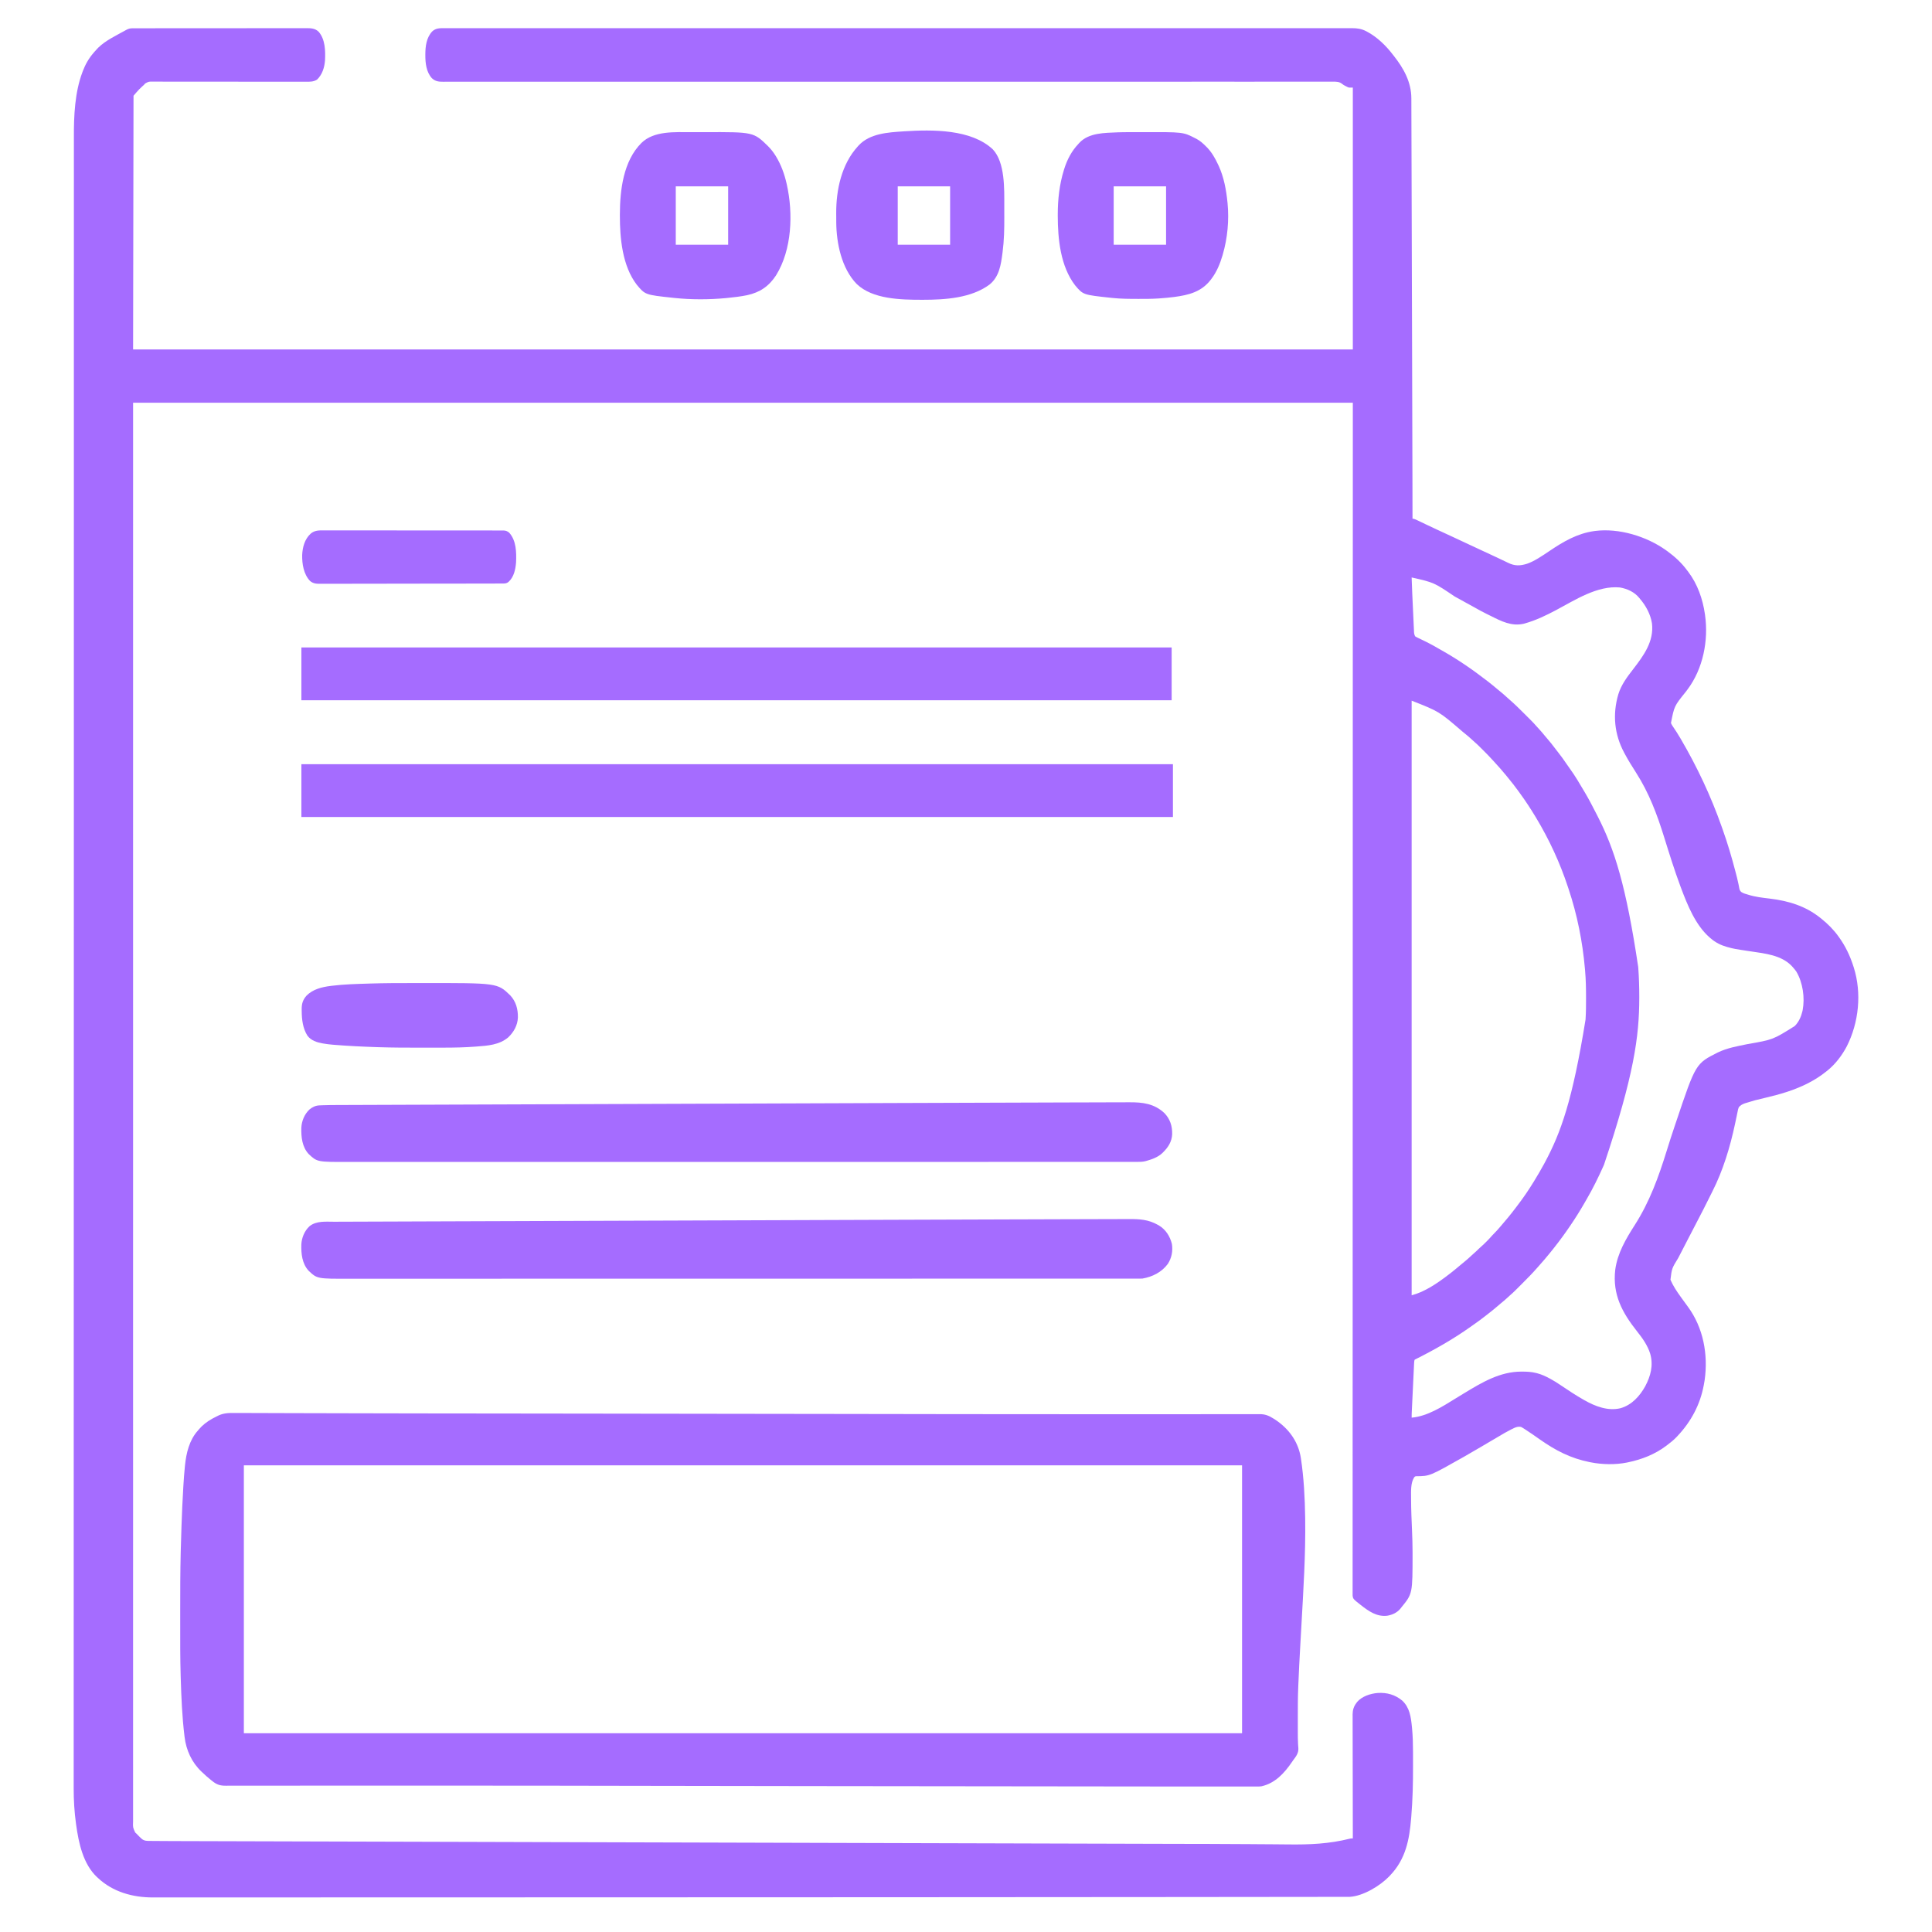 <?xml version="1.0" encoding="UTF-8"?>
<svg version="1.1" xmlns="http://www.w3.org/2000/svg" width="4500" height="4500">
<path d="M0 0 C0.718 -0.002 1.437 -0.004 2.177 -0.006 C4.602 -0.012 7.028 -0.01 9.453 -0.009 C11.203 -0.012 12.952 -0.015 14.701 -0.018 C19.523 -0.026 24.344 -0.028 29.166 -0.029 C34.36 -0.03 39.555 -0.038 44.749 -0.045 C56.115 -0.058 67.481 -0.064 78.846 -0.069 C85.941 -0.072 93.036 -0.076 100.13 -0.08 C119.766 -0.092 139.402 -0.103 159.038 -0.106 C160.295 -0.106 161.553 -0.107 162.848 -0.107 C164.109 -0.107 165.369 -0.107 166.668 -0.107 C169.222 -0.108 171.776 -0.108 174.33 -0.109 C175.597 -0.109 176.864 -0.109 178.169 -0.109 C198.698 -0.113 219.226 -0.131 239.754 -0.154 C260.821 -0.178 281.888 -0.19 302.955 -0.192 C314.787 -0.192 326.619 -0.198 338.45 -0.216 C348.526 -0.232 358.602 -0.237 368.678 -0.229 C373.819 -0.225 378.96 -0.226 384.102 -0.24 C388.809 -0.252 393.517 -0.251 398.225 -0.239 C399.927 -0.237 401.629 -0.24 403.331 -0.249 C414.604 -0.303 424.53 -0.227 433.175 8.006 C448.734 25.939 449.136 52.764 448.019 75.131 C446.672 91.648 441.634 107.763 429.581 119.506 C421.227 124.804 413.049 124.547 403.494 124.483 C401.905 124.483 400.316 124.485 398.727 124.488 C394.37 124.493 390.014 124.479 385.658 124.462 C380.956 124.447 376.254 124.449 371.552 124.45 C363.407 124.448 355.262 124.437 347.117 124.42 C334.243 124.393 321.37 124.395 308.496 124.401 C304.09 124.403 299.684 124.404 295.279 124.406 C293.627 124.406 293.627 124.406 291.942 124.407 C279.416 124.41 266.891 124.406 254.365 124.4 C253.22 124.4 252.075 124.399 250.896 124.399 C232.333 124.389 213.77 124.364 195.208 124.336 C176.146 124.307 157.085 124.305 138.024 124.326 C126.267 124.337 114.512 124.327 102.755 124.287 C94.702 124.262 86.649 124.262 78.595 124.282 C73.948 124.292 69.301 124.291 64.654 124.26 C60.399 124.231 56.145 124.235 51.89 124.264 C50.351 124.269 48.813 124.262 47.275 124.242 C37.56 124.012 37.56 124.012 29.232 128.523 C28.136 129.703 27.062 130.904 26.019 132.131 C25.048 132.986 24.077 133.841 23.077 134.721 C17.652 139.58 12.67 144.535 8.019 150.131 C6.039 152.441 4.059 154.751 2.019 157.131 C1.689 352.161 1.359 547.191 1.019 748.131 C938.549 748.131 1876.079 748.131 2842.019 748.131 C2842.019 546.831 2842.019 345.531 2842.019 138.131 C2839.049 138.131 2836.079 138.131 2833.019 138.131 C2829.394 136.811 2829.394 136.811 2826.019 135.006 C2824.348 134.136 2824.348 134.136 2822.644 133.249 C2820.661 132.165 2818.954 131.078 2817.208 129.638 C2810.362 124.202 2803.896 124.289 2795.451 124.383 C2793.968 124.378 2792.485 124.37 2791.002 124.359 C2786.92 124.338 2782.838 124.354 2778.755 124.376 C2774.3 124.393 2769.845 124.376 2765.389 124.363 C2757.548 124.344 2749.708 124.349 2741.867 124.367 C2730.129 124.395 2718.391 124.388 2706.653 124.374 C2686.649 124.352 2666.646 124.358 2646.642 124.379 C2626.365 124.401 2606.088 124.409 2585.81 124.401 C2584.531 124.401 2583.251 124.4 2581.932 124.4 C2575.407 124.397 2568.882 124.395 2562.357 124.392 C2548.978 124.386 2535.599 124.382 2522.22 124.379 C2521.547 124.379 2520.874 124.379 2520.18 124.379 C2487.708 124.372 2455.236 124.387 2422.764 124.402 C2375.225 124.426 2327.685 124.436 2280.146 124.427 C2278.678 124.427 2277.21 124.426 2275.742 124.426 C2260.987 124.423 2246.232 124.42 2231.477 124.417 C2200.718 124.41 2169.958 124.405 2139.199 124.401 C2137.682 124.401 2136.164 124.401 2134.647 124.401 C2061.552 124.391 1988.458 124.402 1915.363 124.416 C1911.406 124.417 1907.449 124.417 1903.492 124.418 C1901.909 124.418 1900.325 124.419 1898.742 124.419 C1897.957 124.419 1897.173 124.419 1896.366 124.419 C1893.196 124.42 1890.027 124.421 1886.858 124.421 C1871.778 124.424 1856.698 124.427 1841.619 124.43 C1838.439 124.43 1835.26 124.431 1832.081 124.432 C1758.942 124.445 1685.804 124.452 1612.665 124.455 C1608.709 124.455 1604.753 124.456 1600.797 124.456 C1529.283 124.459 1457.768 124.459 1386.254 124.452 C1383.978 124.451 1381.702 124.451 1379.426 124.451 C1350.909 124.448 1322.392 124.445 1293.874 124.441 C1276.169 124.439 1258.463 124.436 1240.757 124.435 C1240.031 124.435 1239.305 124.434 1238.558 124.434 C1189.576 124.429 1140.594 124.438 1091.612 124.453 C1082.975 124.456 1074.338 124.459 1065.701 124.461 C1064.993 124.461 1064.285 124.462 1063.556 124.462 C1041.93 124.468 1020.305 124.472 998.68 124.471 C998.007 124.471 997.335 124.471 996.642 124.471 C982.63 124.471 968.619 124.471 954.607 124.469 C948.103 124.468 941.599 124.468 935.095 124.467 C933.82 124.467 932.545 124.467 931.232 124.467 C911.004 124.466 890.777 124.475 870.55 124.488 C850.683 124.501 830.817 124.503 810.95 124.494 C799.288 124.489 787.626 124.493 775.964 124.508 C768.232 124.517 760.499 124.516 752.767 124.506 C748.375 124.5 743.984 124.5 739.593 124.512 C735.61 124.523 731.628 124.521 727.646 124.507 C726.216 124.505 724.786 124.507 723.356 124.516 C712.683 124.573 704.911 123.733 696.898 116.19 C683.844 101.888 681.625 80.854 681.706 62.381 C681.709 61.393 681.709 61.393 681.712 60.385 C681.799 41.59 684.277 21.732 697.675 7.354 C705.972 -0.358 714.927 -0.302 725.733 -0.245 C727.244 -0.248 728.756 -0.252 730.267 -0.257 C734.433 -0.269 738.599 -0.261 742.765 -0.251 C747.309 -0.243 751.854 -0.252 756.398 -0.259 C764.398 -0.27 772.397 -0.268 780.397 -0.26 C792.373 -0.248 804.348 -0.253 816.324 -0.261 C836.732 -0.275 857.141 -0.275 877.549 -0.267 C898.238 -0.258 918.927 -0.257 939.616 -0.263 C941.574 -0.263 941.574 -0.263 943.572 -0.264 C948.889 -0.266 954.206 -0.267 959.523 -0.269 C974.511 -0.274 989.5 -0.277 1004.489 -0.281 C1005.175 -0.281 1005.862 -0.281 1006.57 -0.281 C1040.442 -0.288 1074.315 -0.283 1108.187 -0.277 C1109.671 -0.277 1111.156 -0.277 1112.64 -0.277 C1113.375 -0.277 1114.111 -0.276 1114.868 -0.276 C1124.568 -0.275 1134.267 -0.273 1143.967 -0.272 C1144.708 -0.271 1145.449 -0.271 1146.213 -0.271 C1180.555 -0.266 1214.898 -0.267 1249.24 -0.27 C1252.985 -0.27 1256.731 -0.27 1260.476 -0.271 C1271.765 -0.272 1283.054 -0.272 1294.342 -0.273 C1328.768 -0.276 1363.194 -0.278 1397.62 -0.279 C1398.386 -0.279 1399.153 -0.279 1399.943 -0.279 C1449.595 -0.28 1499.248 -0.277 1548.9 -0.27 C1549.693 -0.27 1550.486 -0.27 1551.303 -0.27 C1577.858 -0.267 1604.414 -0.263 1630.969 -0.259 C1711.27 -0.248 1791.571 -0.241 1934.97 -0.259 C1961.514 -0.263 1988.057 -0.267 2014.601 -0.27 C2015.79 -0.271 2015.79 -0.271 2017.002 -0.271 C2066.625 -0.277 2116.248 -0.28 2165.87 -0.279 C2166.637 -0.279 2167.403 -0.279 2168.192 -0.279 C2202.602 -0.278 2237.011 -0.276 2271.42 -0.273 C2282.705 -0.272 2293.99 -0.271 2305.275 -0.271 C2309.019 -0.27 2312.762 -0.27 2316.506 -0.27 C2350.848 -0.267 2385.191 -0.266 2419.533 -0.272 C2420.274 -0.272 2421.015 -0.272 2421.778 -0.272 C2431.47 -0.273 2441.162 -0.275 2450.853 -0.277 C2451.956 -0.277 2451.956 -0.277 2453.08 -0.277 C2454.562 -0.277 2456.045 -0.278 2457.527 -0.278 C2491.351 -0.284 2525.175 -0.287 2558.999 -0.281 C2559.685 -0.28 2560.372 -0.28 2561.079 -0.28 C2576.048 -0.277 2591.017 -0.273 2605.986 -0.268 C2611.956 -0.266 2617.926 -0.265 2623.896 -0.263 C2625.848 -0.262 2625.848 -0.262 2627.839 -0.262 C2648.474 -0.256 2669.109 -0.26 2689.743 -0.268 C2710.017 -0.276 2730.29 -0.273 2750.563 -0.259 C2762.459 -0.251 2774.355 -0.251 2786.252 -0.263 C2794.145 -0.271 2802.038 -0.267 2809.931 -0.255 C2814.41 -0.248 2818.889 -0.246 2823.368 -0.257 C2827.435 -0.267 2831.501 -0.264 2835.568 -0.249 C2837.024 -0.246 2838.48 -0.248 2839.936 -0.256 C2851.766 -0.315 2862.411 1.21 2872.956 6.756 C2873.63 7.104 2874.304 7.452 2874.999 7.81 C2898.309 20.133 2919.15 40.294 2935.019 61.131 C2935.811 62.13 2936.604 63.129 2937.421 64.159 C2960.466 93.308 2978.313 125.456 2978.321 163.263 C2978.328 165.128 2978.337 166.992 2978.346 168.856 C2978.369 174.005 2978.38 179.153 2978.388 184.302 C2978.4 189.943 2978.423 195.584 2978.445 201.225 C2978.482 211.199 2978.511 221.172 2978.536 231.146 C2978.563 241.932 2978.594 252.719 2978.63 263.506 C2978.633 264.532 2978.633 264.532 2978.636 265.58 C2978.646 268.375 2978.655 271.17 2978.665 273.965 C2978.754 300.599 2978.833 327.234 2978.906 353.869 C2978.98 380.544 2979.057 407.22 2979.138 433.895 C2979.146 436.611 2979.155 439.328 2979.163 442.044 C2979.166 442.945 2979.168 443.845 2979.171 444.773 C2979.174 445.676 2979.177 446.578 2979.18 447.508 C2979.185 449.338 2979.191 451.168 2979.196 452.998 C2979.2 454.362 2979.2 454.362 2979.205 455.753 C2979.21 457.595 2979.216 459.438 2979.221 461.28 C2979.485 547.899 2979.728 634.518 2979.965 721.136 C2980.049 751.722 2980.133 782.308 2980.219 812.894 C2980.222 813.915 2980.225 814.936 2980.228 815.988 C2980.239 820.105 2980.251 824.222 2980.262 828.34 C2980.268 830.393 2980.274 832.447 2980.28 834.5 C2980.285 836.55 2980.291 838.6 2980.297 840.649 C2980.388 873.294 2980.479 905.939 2980.569 938.584 C2980.595 948.025 2980.621 957.466 2980.648 966.908 C2980.702 986.557 2980.757 1006.207 2980.81 1025.857 C2980.833 1033.938 2980.855 1042.019 2980.877 1050.1 C2981.053 1112.875 2981.053 1112.875 2981.019 1142.131 C2981.769 1142.264 2982.52 1142.397 2983.293 1142.534 C2987.07 1143.362 2990.376 1145.033 2993.835 1146.71 C2994.595 1147.072 2995.354 1147.435 2996.137 1147.808 C2997.769 1148.588 2999.401 1149.37 3001.031 1150.154 C3004.488 1151.818 3007.952 1153.469 3011.415 1155.12 C3013.163 1155.954 3014.91 1156.788 3016.657 1157.623 C3023.694 1160.984 3030.753 1164.294 3037.831 1167.569 C3039.459 1168.323 3039.459 1168.323 3041.12 1169.092 C3044.075 1170.46 3047.031 1171.827 3049.987 1173.193 C3057.374 1176.607 3064.759 1180.025 3072.144 1183.444 C3073.018 1183.849 3073.893 1184.254 3074.794 1184.671 C3087.577 1190.59 3100.337 1196.559 3113.077 1202.57 C3123.168 1207.33 3133.28 1212.042 3143.417 1216.704 C3149.583 1219.541 3155.74 1222.396 3161.886 1225.275 C3164.981 1226.725 3168.077 1228.171 3171.178 1229.609 C3172.445 1230.197 3173.712 1230.785 3174.98 1231.374 C3175.619 1231.67 3176.258 1231.967 3176.916 1232.272 C3181.257 1234.294 3185.576 1236.358 3189.887 1238.441 C3193.014 1239.947 3196.15 1241.432 3199.289 1242.915 C3200.795 1243.632 3202.298 1244.358 3203.796 1245.094 C3219.174 1252.638 3231.718 1252.307 3248.019 1247.131 C3256.378 1244.206 3264.177 1240.199 3271.792 1235.706 C3272.518 1235.278 3273.244 1234.85 3273.992 1234.409 C3283.1 1228.972 3291.86 1223.011 3300.644 1217.069 C3332.78 1195.351 3365.032 1176.613 3404.019 1171.131 C3405.01 1170.988 3405.01 1170.988 3406.022 1170.841 C3461.88 1163.641 3526.733 1183.471 3572.019 1216.131 C3572.976 1216.816 3573.934 1217.5 3574.921 1218.206 C3591.86 1230.604 3607.141 1244.541 3619.711 1261.384 C3620.961 1263.055 3622.233 1264.706 3623.507 1266.358 C3644.838 1294.533 3657.016 1329.408 3662.019 1364.131 C3662.136 1364.925 3662.253 1365.718 3662.374 1366.536 C3670.767 1426.05 3657.782 1491.618 3621.656 1539.957 C3620.114 1542.005 3618.564 1544.048 3617.011 1546.088 C3590.738 1578.669 3590.738 1578.669 3583.019 1618.131 C3584.727 1622.329 3587.115 1625.865 3589.706 1629.569 C3591.097 1631.671 3592.485 1633.776 3593.87 1635.881 C3594.57 1636.928 3595.271 1637.975 3595.992 1639.053 C3599.009 1643.636 3601.809 1648.335 3604.581 1653.069 C3605.107 1653.965 3605.634 1654.86 3606.176 1655.783 C3644.218 1720.826 3676.123 1788.683 3701.179 1859.752 C3701.994 1862.061 3702.813 1864.368 3703.634 1866.675 C3714.919 1898.44 3724.469 1930.637 3732.956 1963.256 C3733.36 1964.808 3733.36 1964.808 3733.772 1966.39 C3734.556 1969.41 3735.334 1972.43 3736.108 1975.452 C3736.358 1976.419 3736.609 1977.386 3736.866 1978.382 C3738.131 1983.347 3739.279 1988.309 3740.266 1993.337 C3740.469 1994.341 3740.673 1995.344 3740.882 1996.377 C3741.261 1998.275 3741.617 2000.178 3741.945 2002.085 C3742.845 2006.548 3743.629 2009.335 3747.345 2012.145 C3749.875 2013.682 3752.365 2014.927 3755.222 2015.741 C3756.385 2016.084 3756.385 2016.084 3757.571 2016.434 C3758.379 2016.664 3759.187 2016.894 3760.019 2017.131 C3760.847 2017.398 3761.675 2017.664 3762.528 2017.938 C3778.972 2023.213 3795.935 2025.105 3813.019 2027.131 C3856.539 2032.377 3896.341 2044.246 3931.019 2072.131 C3932.005 2072.914 3932.991 2073.696 3934.007 2074.503 C3948.598 2086.321 3962.107 2099.831 3973.019 2115.131 C3973.479 2115.764 3973.939 2116.396 3974.413 2117.047 C3989.397 2137.8 4000.309 2160.78 4008.019 2185.131 C4008.28 2185.944 4008.541 2186.756 4008.81 2187.593 C4027.662 2247.235 4020.686 2315.774 3992.519 2371.306 C3981.617 2392.023 3966.361 2412.387 3948.019 2427.131 C3947.004 2427.96 3945.99 2428.789 3944.944 2429.643 C3918.392 2451.099 3888.205 2465.584 3855.937 2476.393 C3855.237 2476.628 3854.537 2476.863 3853.815 2477.105 C3836.665 2482.82 3819.2 2487.124 3801.644 2491.381 C3778.487 2496.79 3778.487 2496.79 3755.792 2503.803 C3754.719 2504.178 3754.719 2504.178 3753.625 2504.561 C3748.685 2506.456 3744.356 2508.949 3741.019 2513.131 C3739.604 2516.323 3738.955 2519.538 3738.315 2522.96 C3738.111 2523.924 3737.907 2524.889 3737.697 2525.883 C3737.26 2527.96 3736.834 2530.04 3736.42 2532.122 C3735.307 2537.693 3734.099 2543.242 3732.905 2548.795 C3732.545 2550.487 3732.545 2550.487 3732.178 2552.213 C3720.639 2606.16 3704.397 2660.24 3679.361 2709.504 C3676.696 2714.754 3674.081 2720.029 3671.464 2725.303 C3663.188 2741.958 3654.846 2758.56 3646.145 2774.997 C3643.274 2780.439 3640.463 2785.913 3637.644 2791.381 C3636.342 2793.903 3635.04 2796.423 3633.737 2798.944 C3633.418 2799.561 3633.099 2800.179 3632.77 2800.815 C3629.911 2806.346 3627.029 2811.865 3624.144 2817.381 C3616.369 2832.264 3608.664 2847.182 3601.019 2862.131 C3600.681 2862.792 3600.342 2863.453 3599.994 2864.134 C3585.039 2888.472 3585.039 2888.472 3581.831 2914.948 C3588.171 2929.608 3596.687 2942.265 3606.019 2955.131 C3607.087 2956.614 3608.155 2958.097 3609.222 2959.581 C3615.72 2968.605 3615.72 2968.605 3622.308 2977.565 C3658.357 3026.305 3669.999 3089.176 3661.427 3149.014 C3660.993 3151.728 3660.516 3154.429 3660.019 3157.131 C3659.852 3158.066 3659.686 3159 3659.515 3159.963 C3651.148 3205.707 3629.798 3245.507 3598.019 3279.131 C3596.814 3280.417 3596.814 3280.417 3595.585 3281.729 C3588.942 3288.612 3581.651 3294.405 3574.019 3300.131 C3573.457 3300.56 3572.895 3300.988 3572.315 3301.429 C3545.956 3321.437 3515.239 3333.503 3483.019 3340.131 C3481.74 3340.403 3481.74 3340.403 3480.436 3340.679 C3453.857 3346.064 3422.546 3345.416 3396.019 3340.131 C3395.114 3339.955 3394.209 3339.778 3393.277 3339.595 C3349.359 3330.78 3314.314 3312.643 3278.019 3287.131 C3261.87 3275.781 3261.87 3275.781 3245.456 3264.819 C3244.784 3264.381 3244.112 3263.943 3243.419 3263.492 C3241.634 3262.345 3239.831 3261.235 3238.019 3260.131 C3237.061 3259.519 3236.103 3258.907 3235.116 3258.276 C3229.253 3256.11 3224.01 3257.542 3218.39 3259.924 C3216.737 3260.705 3215.093 3261.505 3213.456 3262.319 C3212.099 3262.981 3212.099 3262.981 3210.714 3263.657 C3200.624 3268.675 3190.96 3274.407 3181.291 3280.184 C3177.869 3282.22 3174.437 3284.236 3170.999 3286.245 C3170.403 3286.593 3169.807 3286.941 3169.193 3287.3 C3167.977 3288.011 3166.76 3288.722 3165.544 3289.432 C3156.489 3294.725 3147.455 3300.052 3138.44 3305.411 C3126.038 3312.782 3113.585 3320.045 3101.019 3327.131 C3100.269 3327.556 3099.519 3327.98 3098.747 3328.418 C3021.087 3372.32 3021.087 3372.32 2990.05 3372.53 C2986.857 3372.875 2986.857 3372.875 2984.714 3375.401 C2976.531 3388.581 2977.65 3407.528 2977.706 3422.569 C2977.706 3423.93 2977.706 3423.93 2977.707 3425.318 C2977.735 3449.501 2978.816 3473.672 2979.844 3497.829 C2980.582 3515.221 2981.16 3532.588 2981.159 3549.999 C2981.16 3550.739 2981.161 3551.479 2981.161 3552.242 C2981.151 3646.261 2981.151 3646.261 2955.019 3678.131 C2954.551 3678.759 2954.083 3679.387 2953.601 3680.034 C2945.769 3690.059 2934.513 3695.372 2922.206 3697.444 C2897.895 3700.341 2879.224 3687.104 2860.81 3672.774 C2842.582 3658.359 2842.582 3658.359 2841.519 3650.38 C2841.499 3648.942 2841.501 3647.503 2841.52 3646.065 C2841.515 3645.264 2841.509 3644.463 2841.504 3643.637 C2841.491 3640.94 2841.506 3638.245 2841.522 3635.548 C2841.518 3633.589 2841.513 3631.63 2841.506 3629.671 C2841.493 3624.25 2841.504 3618.829 2841.519 3613.408 C2841.531 3607.501 2841.52 3601.593 2841.512 3595.686 C2841.501 3585.282 2841.505 3574.878 2841.519 3564.473 C2841.534 3553.265 2841.54 3542.056 2841.535 3530.848 C2841.535 3530.139 2841.534 3529.43 2841.534 3528.699 C2841.533 3525.079 2841.531 3521.458 2841.529 3517.838 C2841.517 3491.334 2841.524 3464.829 2841.542 3438.325 C2841.559 3411.16 2841.568 3383.996 2841.566 3356.831 C2841.566 3355.969 2841.566 3355.106 2841.566 3354.217 C2841.566 3346.311 2841.565 3338.405 2841.564 3330.499 C2841.563 3310.731 2841.562 3290.963 2841.563 3271.195 C2841.563 3269.84 2841.563 3269.84 2841.563 3268.457 C2841.564 3224.174 2841.579 3179.891 2841.596 3135.609 C2841.602 3120.335 2841.608 3105.062 2841.613 3089.788 C2841.614 3088.849 2841.614 3087.91 2841.615 3086.943 C2841.622 3065.862 2841.629 3044.781 2841.632 3023.7 C2841.632 3022.944 2841.632 3022.188 2841.632 3021.408 C2841.639 2974.031 2841.638 2926.654 2841.64 2879.277 C2841.661 2673.77 2841.717 2468.263 2841.769 2262.756 C2841.851 1803.85 2841.934 1344.944 2842.019 872.131 C1904.489 872.131 966.959 872.131 1.019 872.131 C0.963 1447.666 0.963 1447.666 0.98 2023.202 C0.981 2028.647 0.981 2034.092 0.982 2039.537 C0.982 2041.219 0.982 2041.219 0.982 2042.934 C0.991 2122.078 0.999 2201.222 1.005 2280.366 C1.006 2287.94 1.007 2295.514 1.007 2303.088 C1.018 2420.247 1.022 2537.406 1.006 2654.565 C1.005 2656.435 1.005 2656.435 1.005 2658.343 C0.999 2699.806 0.993 2741.269 0.987 2782.733 C0.981 2820.196 0.975 2857.659 0.97 2895.123 C0.97 2896.969 0.97 2896.969 0.97 2898.852 C0.96 2975.908 0.96 3052.964 0.969 3130.019 C0.969 3131.209 0.969 3132.399 0.969 3133.625 C0.976 3185.877 0.984 3238.129 0.995 3290.381 C0.999 3311.401 1.003 3332.422 1.007 3353.442 C1.007 3356.927 1.008 3360.413 1.009 3363.898 C1.018 3417.234 1.022 3470.569 1.006 3523.905 C1.005 3525.056 1.005 3526.207 1.004 3527.393 C0.999 3545.907 0.993 3564.422 0.986 3582.936 C0.969 3635.478 0.955 3688.02 0.969 3740.562 C0.969 3742.161 0.969 3742.161 0.97 3743.791 C0.976 3767.033 0.985 3790.274 0.995 3813.516 C1 3822.785 1.004 3832.053 1.007 3841.322 C1.008 3842.333 1.008 3843.344 1.009 3844.386 C1.022 3876.487 1.011 3908.588 0.985 3940.69 C0.96 3972.284 0.959 4003.879 0.994 4035.473 C0.999 4039.796 1.003 4044.118 1.007 4048.441 C1.008 4049.287 1.009 4050.134 1.01 4051.006 C1.023 4064.374 1.008 4077.742 0.983 4091.11 C0.959 4104.175 0.962 4117.239 0.997 4130.304 C1.014 4137.265 1.019 4144.226 0.988 4151.188 C0.96 4157.497 0.969 4163.806 1.007 4170.116 C1.015 4172.385 1.009 4174.654 0.988 4176.923 C0.452 4190.457 0.452 4190.457 5.927 4202.37 C7.987 4204.447 7.987 4204.447 10.019 4206.131 C10.833 4207.034 11.648 4207.936 12.487 4208.866 C13.493 4209.864 13.493 4209.864 14.519 4210.881 C15.189 4211.557 15.859 4212.232 16.55 4212.928 C17.365 4213.655 18.179 4214.382 19.019 4215.131 C19.498 4215.626 19.977 4216.12 20.471 4216.629 C26.929 4222.503 34.111 4222.016 42.346 4221.992 C43.899 4222.009 45.452 4222.029 47.005 4222.051 C51.163 4222.102 55.321 4222.117 59.481 4222.124 C63.621 4222.136 67.762 4222.181 71.902 4222.221 C81.859 4222.309 91.816 4222.336 101.773 4222.357 C107.018 4222.369 112.263 4222.386 117.508 4222.403 C126.702 4222.432 135.896 4222.457 145.09 4222.48 C158.856 4222.515 172.622 4222.554 186.388 4222.595 C209.864 4222.664 233.34 4222.73 256.817 4222.792 C280.597 4222.856 304.377 4222.921 328.158 4222.989 C328.909 4222.991 329.661 4222.994 330.436 4222.996 C337.326 4223.016 344.217 4223.035 351.108 4223.055 C368.386 4223.104 385.665 4223.154 402.944 4223.203 C403.736 4223.205 404.528 4223.207 405.343 4223.209 C444.336 4223.32 483.328 4223.427 522.321 4223.534 C536.05 4223.571 549.779 4223.609 563.507 4223.646 C564.788 4223.65 564.788 4223.65 566.095 4223.653 C605.75 4223.762 645.405 4223.873 685.059 4223.984 C688.525 4223.994 691.991 4224.004 695.457 4224.013 C710.263 4224.055 725.07 4224.097 739.877 4224.138 C778.855 4224.248 817.833 4224.357 856.811 4224.466 C857.698 4224.468 858.586 4224.471 859.5 4224.473 C916.981 4224.634 974.462 4224.793 1031.943 4224.952 C1032.861 4224.954 1033.778 4224.957 1034.723 4224.959 C1065.448 4225.044 1096.174 4225.128 1126.899 4225.213 C1154.981 4225.29 1183.063 4225.368 1211.145 4225.445 C1212.537 4225.449 1212.537 4225.449 1213.957 4225.453 C1301.73 4225.695 1389.504 4225.941 1477.277 4226.188 C1481.913 4226.201 1486.549 4226.214 1491.185 4226.227 C1492.102 4226.23 1493.019 4226.232 1493.965 4226.235 C1495.818 4226.24 1497.67 4226.245 1499.523 4226.25 C1501.376 4226.256 1503.228 4226.261 1505.08 4226.266 C1525.395 4226.323 1545.711 4226.38 1566.026 4226.437 C1568.787 4226.445 1571.548 4226.453 1574.309 4226.461 C1630.681 4226.619 1687.053 4226.777 1743.425 4226.934 C1744.313 4226.936 1745.201 4226.939 1746.117 4226.941 C1786.933 4227.055 1827.749 4227.168 1868.565 4227.282 C1872.944 4227.294 1877.323 4227.306 1881.702 4227.318 C1882.568 4227.32 1883.433 4227.323 1884.325 4227.325 C1888.691 4227.337 1893.057 4227.35 1897.423 4227.362 C1899.167 4227.366 1900.91 4227.371 1902.653 4227.376 C1903.947 4227.38 1903.947 4227.38 1905.266 4227.383 C1910.482 4227.398 1915.698 4227.412 1920.914 4227.427 C1959.662 4227.534 1998.41 4227.642 2037.157 4227.751 C2038.004 4227.753 2038.85 4227.756 2039.722 4227.758 C2049.092 4227.784 2058.463 4227.811 2067.833 4227.837 C2071.222 4227.847 2074.612 4227.856 2078.001 4227.866 C2078.838 4227.868 2079.675 4227.87 2080.537 4227.873 C2119.424 4227.982 2158.312 4228.091 2197.199 4228.198 C2198.397 4228.201 2198.397 4228.201 2199.619 4228.204 C2217.099 4228.252 2234.579 4228.3 2252.059 4228.348 C2259.045 4228.367 2266.03 4228.386 2273.016 4228.405 C2274.158 4228.408 2274.158 4228.408 2275.324 4228.411 C2296.121 4228.468 2316.918 4228.526 2337.716 4228.585 C2342.69 4228.599 2347.665 4228.613 2352.64 4228.627 C2353.338 4228.629 2354.036 4228.631 2354.755 4228.633 C2357.56 4228.641 2360.366 4228.649 2363.172 4228.657 C2370.785 4228.679 2378.397 4228.7 2386.01 4228.722 C2413.749 4228.802 2441.487 4228.876 2469.226 4228.917 C2479.295 4228.932 2489.364 4228.949 2499.434 4228.966 C2501.914 4228.97 2504.395 4228.974 2506.876 4228.977 C2539.002 4229.028 2571.126 4229.179 2603.251 4229.467 C2604.479 4229.478 2605.707 4229.489 2606.972 4229.5 C2608.197 4229.511 2609.422 4229.522 2610.684 4229.533 C2626.325 4229.67 2641.967 4229.761 2657.609 4229.847 C2668.784 4229.91 2679.958 4229.997 2691.133 4230.148 C2740.835 4230.813 2787.264 4228.873 2835.619 4216.619 C2838.019 4216.131 2838.019 4216.131 2842.019 4216.131 C2842.016 4215.192 2842.016 4215.192 2842.014 4214.233 C2841.924 4177.09 2841.856 4139.946 2841.814 4102.803 C2841.809 4098.341 2841.804 4093.879 2841.799 4089.416 C2841.798 4088.528 2841.797 4087.64 2841.796 4086.724 C2841.778 4072.35 2841.747 4057.976 2841.71 4043.602 C2841.673 4028.847 2841.65 4014.093 2841.642 3999.338 C2841.637 3990.237 2841.619 3981.137 2841.587 3972.036 C2841.566 3965.791 2841.559 3959.546 2841.565 3953.301 C2841.567 3949.701 2841.563 3946.101 2841.542 3942.501 C2841.519 3938.589 2841.527 3934.679 2841.538 3930.767 C2841.526 3929.64 2841.514 3928.513 2841.502 3927.351 C2841.576 3917.533 2843.977 3909.004 2850.019 3901.131 C2850.72 3900.162 2851.421 3899.193 2852.144 3898.194 C2863.436 3885.088 2882.99 3878.825 2899.722 3877.403 C2921.399 3876.022 2940.333 3881.275 2957.144 3895.194 C2974.575 3911.487 2977.427 3933.822 2979.644 3956.381 C2979.828 3958.253 2979.828 3958.253 2980.017 3960.162 C2981.694 3978.195 2982.18 3996.203 2982.187 4014.307 C2982.19 4016.408 2982.193 4018.509 2982.197 4020.61 C2982.203 4025.001 2982.205 4029.392 2982.204 4033.783 C2982.204 4038.175 2982.211 4042.568 2982.224 4046.96 C2982.347 4086.601 2981.431 4126.175 2978.144 4165.694 C2978.059 4166.742 2977.974 4167.79 2977.886 4168.87 C2973.794 4219.143 2965.093 4264.469 2929.019 4302.131 C2928.326 4302.875 2927.634 4303.619 2926.921 4304.385 C2905.587 4326.648 2865.855 4350.619 2834.591 4352.259 C2833.676 4352.26 2832.761 4352.261 2831.818 4352.262 C2830.755 4352.266 2829.693 4352.269 2828.599 4352.273 C2826.843 4352.272 2826.843 4352.272 2825.053 4352.27 C2823.179 4352.274 2823.179 4352.274 2821.267 4352.279 C2817.77 4352.287 2814.273 4352.288 2810.776 4352.289 C2806.954 4352.29 2803.133 4352.298 2799.312 4352.305 C2792.554 4352.316 2785.796 4352.323 2779.039 4352.328 C2768.855 4352.335 2758.671 4352.349 2748.488 4352.363 C2729.824 4352.388 2711.161 4352.408 2692.497 4352.425 C2675.438 4352.441 2658.379 4352.459 2641.32 4352.479 C2636.604 4352.484 2631.888 4352.49 2627.171 4352.495 C2625.992 4352.496 2624.812 4352.498 2623.597 4352.499 C2564.75 4352.567 2505.903 4352.621 2447.056 4352.672 C2429.005 4352.688 2410.953 4352.704 2392.902 4352.72 C2319.858 4352.786 2246.814 4352.848 1790.209 4353.13 C1786.999 4353.131 1783.79 4353.133 1780.58 4353.135 C1662.916 4353.195 1545.251 4353.25 1026.986 4353.406 C1020.671 4353.407 1014.356 4353.408 1008.041 4353.409 C1006.165 4353.409 1006.165 4353.409 1004.252 4353.41 C994.148 4353.412 984.045 4353.414 973.941 4353.415 C967.63 4353.417 961.319 4353.418 955.008 4353.419 C896.799 4353.43 838.59 4353.443 780.381 4353.466 C779.123 4353.467 777.865 4353.467 776.569 4353.468 C756.305 4353.476 736.04 4353.484 715.776 4353.492 C657.826 4353.516 599.876 4353.537 541.925 4353.543 C540.742 4353.544 539.559 4353.544 538.34 4353.544 C512.455 4353.547 486.57 4353.549 460.684 4353.549 C450.319 4353.55 439.954 4353.55 429.589 4353.55 C427.891 4353.551 427.891 4353.551 426.158 4353.551 C390.02 4353.552 353.882 4353.566 317.744 4353.587 C281.817 4353.607 245.89 4353.615 209.964 4353.606 C205.021 4353.604 200.079 4353.603 195.137 4353.602 C194.169 4353.602 193.201 4353.602 192.203 4353.601 C176.922 4353.598 161.641 4353.609 146.36 4353.625 C131.366 4353.64 116.373 4353.641 101.379 4353.627 C92.619 4353.619 83.859 4353.622 75.099 4353.642 C69.277 4353.654 63.455 4353.651 57.632 4353.636 C54.343 4353.628 51.055 4353.629 47.765 4353.643 C0.656 4353.831 -46.144 4340.951 -80.981 4308.131 C-81.645 4307.532 -82.309 4306.933 -82.993 4306.315 C-115.64 4275.655 -125.776 4226.542 -131.669 4184.069 C-131.814 4183.036 -131.814 4183.036 -131.963 4181.982 C-135.806 4154.273 -137.445 4126.553 -137.358 4098.605 C-137.349 4094.57 -137.358 4090.535 -137.365 4086.501 C-137.373 4079.433 -137.371 4072.366 -137.362 4065.298 C-137.347 4054.695 -137.351 4044.092 -137.357 4033.489 C-137.368 4015.348 -137.364 3997.207 -137.352 3979.066 C-137.341 3960.625 -137.336 3942.184 -137.339 3923.743 C-137.339 3922.572 -137.339 3921.401 -137.34 3920.194 C-137.34 3914.217 -137.342 3908.239 -137.343 3902.262 C-137.35 3858.765 -137.343 3815.268 -137.329 3771.771 C-137.325 3760.936 -137.322 3750.101 -137.318 3739.266 C-137.318 3738.591 -137.318 3737.915 -137.318 3737.22 C-137.308 3705.59 -137.306 3673.96 -137.306 3642.33 C-137.306 3640.242 -137.306 3638.154 -137.306 3636.065 C-137.306 3623.438 -137.306 3610.811 -137.306 3598.184 C-137.306 3566.59 -137.305 3534.996 -137.303 3503.402 C-137.303 3502.68 -137.303 3501.958 -137.303 3501.213 C-137.299 3429.492 -137.284 3357.77 -137.267 3286.049 C-137.267 3285.282 -137.266 3284.515 -137.266 3283.725 C-137.264 3273.634 -137.261 3263.544 -137.259 3253.453 C-137.256 3240.989 -137.253 3228.525 -137.25 3216.061 C-137.249 3212.939 -137.248 3209.816 -137.248 3206.694 C-137.231 3138.215 -137.219 3069.735 -137.209 3001.256 C-137.207 2990.358 -137.205 2979.461 -137.204 2968.563 C-137.203 2967.792 -137.203 2967.02 -137.203 2966.225 C-137.202 2961.547 -137.202 2956.87 -137.201 2952.192 C-137.201 2949.851 -137.2 2947.511 -137.2 2945.171 C-137.199 2936.584 -137.197 2927.997 -137.196 2919.41 C-137.195 2914.722 -137.194 2910.035 -137.194 2905.347 C-137.182 2833.04 -137.17 2760.732 -137.157 2688.425 C-137.156 2686.056 -137.156 2683.687 -137.155 2681.318 C-137.141 2602.655 -137.124 2523.993 -137.089 2387.766 C-137.086 2378.986 -137.084 2370.205 -137.082 2361.425 C-137.081 2360.636 -137.081 2359.846 -137.081 2359.032 C-137.08 2355.046 -137.079 2351.06 -137.078 2347.073 C-137.077 2343.089 -137.076 2339.105 -137.075 2335.122 C-137.066 2301.772 -137.057 2268.423 -137.048 2235.074 C-137.047 2230.329 -137.046 2225.584 -137.044 2220.839 C-137.024 2143.844 -137.005 2066.849 -136.977 1792.248 C-136.977 1791.547 -136.977 1790.845 -136.977 1790.123 C-136.979 1732.568 -136.982 1675.012 -136.985 1617.457 C-136.987 1589.15 -136.989 1560.844 -136.99 1532.537 C-136.99 1529.871 -136.99 1527.206 -136.99 1524.54 C-136.995 1443.108 -136.991 1361.677 -136.979 1280.245 C-136.979 1279.003 -136.979 1277.76 -136.979 1276.48 C-136.97 1222.413 -136.961 1168.346 -136.949 1114.279 C-136.944 1092.789 -136.94 1071.3 -136.935 1049.81 C-136.935 1046.258 -136.934 1042.707 -136.933 1039.155 C-136.922 985.064 -136.916 930.973 -136.926 876.882 C-136.927 875.719 -136.927 874.555 -136.927 873.356 C-136.931 854.658 -136.935 835.961 -136.939 817.264 C-136.95 764.433 -136.958 711.601 -136.941 658.77 C-136.94 657.702 -136.94 656.633 -136.94 655.532 C-136.932 632.262 -136.922 608.992 -136.911 585.722 C-136.906 576.467 -136.902 567.212 -136.898 557.957 C-136.897 556.948 -136.897 555.94 -136.897 554.901 C-136.882 523.144 -136.889 491.386 -136.908 459.629 C-136.928 428.547 -136.925 397.466 -136.892 366.384 C-136.888 362.124 -136.884 357.864 -136.88 353.604 C-136.879 352.77 -136.878 351.937 -136.877 351.078 C-136.865 338.045 -136.876 325.013 -136.897 311.98 C-136.917 299.199 -136.912 286.418 -136.881 273.636 C-136.866 266.866 -136.861 260.095 -136.888 253.325 C-137.071 203.704 -134.701 149.149 -116.981 102.131 C-116.69 101.349 -116.399 100.567 -116.1 99.761 C-110.125 83.978 -102.061 69.909 -90.981 57.131 C-90.274 56.303 -89.566 55.474 -88.837 54.62 C-86.605 52.067 -84.318 49.588 -81.981 47.131 C-81.315 46.426 -80.648 45.721 -79.962 44.995 C-62.811 28.277 -38.57 16.984 -17.794 5.381 C-17.045 4.963 -16.297 4.544 -15.525 4.113 C-9.963 1.039 -6.336 0.006 0 0 Z M2979.019 1279.131 C2979.782 1303.9 2980.953 1328.651 2982.12 1353.403 C2982.347 1358.221 2982.569 1363.04 2982.786 1367.859 C2983.052 1373.746 2983.326 1379.633 2983.607 1385.52 C2983.712 1387.746 2983.813 1389.972 2983.912 1392.198 C2984.049 1395.286 2984.197 1398.374 2984.348 1401.461 C2984.386 1402.372 2984.424 1403.282 2984.464 1404.22 C2984.766 1410.411 2984.766 1410.411 2987.019 1416.131 C2989.311 1417.608 2991.39 1418.75 2993.843 1419.881 C2994.532 1420.216 2995.222 1420.551 2995.932 1420.896 C2997.413 1421.615 2998.898 1422.326 3000.385 1423.031 C3004.299 1424.887 3008.185 1426.798 3012.073 1428.706 C3012.847 1429.084 3013.622 1429.462 3014.419 1429.852 C3023.646 1434.383 3032.541 1439.455 3041.42 1444.627 C3044.017 1446.13 3046.628 1447.606 3049.245 1449.073 C3086.304 1469.885 3121.451 1494.097 3155.019 1520.131 C3155.643 1520.614 3156.266 1521.096 3156.909 1521.592 C3164.405 1527.39 3171.725 1533.354 3178.929 1539.51 C3181.794 1541.954 3184.713 1544.328 3187.644 1546.694 C3192.408 1550.571 3196.955 1554.646 3201.476 1558.803 C3203.589 1560.738 3205.725 1562.634 3207.894 1564.506 C3219.838 1574.933 3231.083 1586.038 3242.277 1597.26 C3244.906 1599.894 3247.54 1602.523 3250.175 1605.151 C3251.87 1606.847 3253.566 1608.544 3255.261 1610.241 C3256.037 1611.015 3256.813 1611.789 3257.613 1612.587 C3261.741 1616.733 3265.713 1620.959 3269.524 1625.399 C3271.748 1627.977 3274.073 1630.453 3276.394 1632.944 C3280.667 1637.569 3284.707 1642.332 3288.655 1647.241 C3290.812 1649.878 3293.021 1652.454 3295.259 1655.022 C3301.364 1662.037 3307.066 1669.295 3312.667 1676.717 C3314.91 1679.687 3317.185 1682.627 3319.495 1685.545 C3326.725 1694.687 3333.5 1704.021 3340.007 1713.69 C3342.2 1716.946 3344.451 1720.146 3346.766 1723.315 C3359.74 1741.076 3370.858 1760.204 3382.019 1779.131 C3382.542 1780.016 3383.065 1780.901 3383.604 1781.813 C3392.035 1796.134 3399.705 1810.829 3407.237 1825.636 C3408.852 1828.804 3410.48 1831.965 3412.112 1835.124 C3451.682 1912.277 3478.519 1997.622 3506.706 2186.319 C3506.767 2187.133 3506.828 2187.946 3506.891 2188.784 C3508.533 2211.024 3509.229 2233.271 3509.206 2255.569 C3509.205 2257.207 3509.205 2257.207 3509.204 2258.878 C3509.071 2348.556 3496.836 2438.531 3427.019 2647.131 C3426.297 2648.746 3426.297 2648.746 3425.561 2650.394 C3413.804 2676.626 3401.129 2702.554 3386.622 2727.382 C3384.933 2730.279 3383.264 2733.187 3381.597 2736.096 C3371.386 2753.849 3360.548 2771.204 3349.019 2788.131 C3348.627 2788.71 3348.235 2789.288 3347.831 2789.883 C3336.155 2807.095 3323.919 2823.818 3311.019 2840.131 C3310.245 2841.11 3309.472 2842.088 3308.675 2843.096 C3306.8 2845.45 3304.914 2847.794 3303.019 2850.131 C3302.328 2850.985 3301.637 2851.838 3300.925 2852.717 C3292.856 2862.634 3284.652 2872.419 3276.054 2881.881 C3274.245 2883.881 3272.47 2885.904 3270.706 2887.944 C3260.11 2900.051 3248.849 2911.458 3237.463 2922.817 C3234.756 2925.519 3232.055 2928.225 3229.355 2930.932 C3227.613 2932.673 3225.871 2934.414 3224.128 2936.155 C3223.332 2936.953 3222.536 2937.751 3221.716 2938.573 C3217.516 2942.755 3213.242 2946.785 3208.743 2950.645 C3206.167 2952.865 3203.695 2955.188 3201.206 2957.506 C3196.584 2961.777 3191.824 2965.814 3186.921 2969.76 C3183.629 2972.45 3180.419 2975.223 3177.206 2978.006 C3170.935 2983.416 3164.495 2988.568 3157.945 2993.635 C3155.866 2995.25 3153.799 2996.879 3151.733 2998.51 C3142.43 3005.837 3132.966 3012.841 3123.234 3019.587 C3120.941 3021.186 3118.662 3022.805 3116.386 3024.428 C3075.214 3053.709 3031.16 3078.561 2986.019 3101.131 C2984.97 3104.152 2984.822 3107.141 2984.671 3110.318 C2984.619 3111.366 2984.567 3112.415 2984.513 3113.495 C2984.461 3114.64 2984.408 3115.785 2984.354 3116.965 C2984.296 3118.175 2984.237 3119.385 2984.177 3120.632 C2984.017 3123.948 2983.86 3127.264 2983.706 3130.581 C2983.543 3134.055 2983.376 3137.528 2983.209 3141.002 C2982.93 3146.838 2982.654 3152.674 2982.38 3158.509 C2982.063 3165.249 2981.743 3171.988 2981.42 3178.727 C2981.076 3185.909 2980.735 3193.091 2980.394 3200.274 C2980.296 3202.339 2980.198 3204.404 2980.099 3206.47 C2979.916 3210.326 2979.734 3214.183 2979.554 3218.039 C2979.472 3219.751 2979.472 3219.751 2979.388 3221.497 C2979.339 3222.551 2979.29 3223.605 2979.24 3224.691 C2979.197 3225.602 2979.154 3226.513 2979.11 3227.452 C2979.011 3230.347 2979.004 3233.235 2979.019 3236.131 C3015.896 3232.872 3050.66 3210.387 3081.422 3191.352 C3087.495 3187.597 3093.602 3183.897 3099.706 3180.194 C3100.299 3179.834 3100.892 3179.474 3101.503 3179.103 C3142.799 3154.045 3184.679 3128.924 3234.394 3128.881 C3235.108 3128.881 3235.822 3128.88 3236.557 3128.879 C3247.614 3128.896 3258.265 3129.379 3269.019 3132.131 C3270.021 3132.381 3270.021 3132.381 3271.043 3132.635 C3281.742 3135.393 3291.343 3139.864 3301.019 3145.131 C3301.619 3145.455 3302.22 3145.779 3302.838 3146.112 C3310.613 3150.331 3317.999 3155.021 3325.323 3159.971 C3342.899 3171.838 3360.594 3183.618 3379.019 3194.131 C3380.091 3194.745 3380.091 3194.745 3381.185 3195.371 C3406.633 3209.775 3436.173 3221.269 3465.679 3214.1 C3491.801 3206.523 3510.091 3186.224 3523.019 3163.131 C3535.836 3138.961 3542.303 3114.209 3534.699 3087.323 C3528.624 3067.748 3516.645 3050.975 3504.019 3035.131 C3469.47 2991.453 3446.535 2949.409 3453.23 2891.585 C3458.392 2853.121 3477.928 2819.94 3498.506 2787.792 C3533.433 2733.152 3554.042 2675.943 3573.16 2614.338 C3579.112 2595.156 3585.193 2576.031 3591.69 2557.026 C3592.839 2553.666 3593.971 2550.302 3595.1 2546.935 C3640.604 2411.365 3640.604 2411.365 3692.651 2385.272 C3714.152 2375.023 3737.846 2370.812 3761.019 2366.131 C3820.718 2355.705 3820.718 2355.705 3871.019 2324.131 C3871.842 2323.325 3871.842 2323.325 3872.683 2322.503 C3881.024 2313.604 3886.276 2301.867 3889.019 2290.131 C3889.243 2289.176 3889.467 2288.221 3889.698 2287.237 C3895.245 2258.25 3890.236 2222.652 3875.019 2197.131 C3872.576 2193.564 3869.922 2190.331 3867.019 2187.131 C3865.893 2185.867 3865.893 2185.867 3864.745 2184.577 C3840.458 2158.718 3801.835 2154.987 3768.73 2150.04 C3730.147 2144.274 3730.147 2144.274 3715.019 2140.131 C3713.979 2139.848 3713.979 2139.848 3712.918 2139.559 C3699.314 2135.732 3686.706 2129.429 3676.019 2120.131 C3675.222 2119.466 3674.425 2118.801 3673.605 2118.116 C3640.117 2089.294 3621.164 2041.583 3606.019 2001.131 C3605.741 2000.391 3605.464 1999.65 3605.178 1998.886 C3591.076 1961.098 3579.131 1922.596 3567.149 1884.097 C3550.475 1830.533 3532.044 1781.228 3501.637 1733.667 C3492.315 1719.064 3483.132 1704.447 3475.019 1689.131 C3474.668 1688.478 3474.316 1687.825 3473.955 1687.152 C3450.992 1644.231 3446.698 1597.951 3460.37 1551.35 C3467.244 1529.036 3480.858 1510.97 3495.023 1492.72 C3519.412 1461.087 3543.928 1427.931 3538.726 1385.756 C3535.281 1364.716 3524.779 1345.175 3511.019 1329.131 C3510.48 1328.448 3509.941 1327.765 3509.386 1327.061 C3498.004 1313.04 3481.609 1305.543 3464.144 1302.444 C3411.427 1297.459 3359.524 1331.831 3314.831 1355.506 C3291.567 1367.794 3268.411 1378.97 3243.019 1386.131 C3242.075 1386.4 3241.131 1386.668 3240.159 1386.944 C3211.804 1393.446 3187.96 1381.146 3163.373 1368.809 C3160.434 1367.339 3157.487 1365.893 3154.53 1364.46 C3144.817 1359.726 3135.383 1354.595 3126.005 1349.229 C3118.739 1345.076 3111.401 1341.076 3104.019 1337.131 C3095.751 1332.71 3087.541 1328.208 3079.394 1323.569 C3030.968 1290.876 3030.968 1290.876 2979.019 1279.131 Z M2979.019 1566.131 C2979.019 2023.181 2979.019 2480.231 2979.019 2951.131 C2990.089 2947.773 2990.089 2947.773 3000.706 2943.506 C3001.833 2942.998 3001.833 2942.998 3002.983 2942.479 C3017.104 2935.975 3030.289 2928.024 3043.019 2919.131 C3043.876 2918.537 3043.876 2918.537 3044.75 2917.93 C3061.569 2906.224 3077.583 2893.489 3093.184 2880.215 C3096.588 2877.322 3100.036 2874.493 3103.519 2871.694 C3108.894 2867.323 3113.947 2862.65 3119.007 2857.924 C3121.425 2855.669 3123.887 2853.476 3126.394 2851.319 C3129.46 2848.669 3132.309 2845.865 3135.145 2842.972 C3136.949 2841.199 3138.811 2839.551 3140.733 2837.909 C3145.028 2834.174 3149.07 2830.229 3153.081 2826.194 C3153.749 2825.529 3154.418 2824.865 3155.107 2824.18 C3159.068 2820.211 3162.826 2816.124 3166.489 2811.879 C3168.248 2809.869 3170.098 2807.986 3172.019 2806.131 C3175.899 2802.295 3179.466 2798.27 3183.019 2794.131 C3183.963 2793.05 3184.908 2791.969 3185.855 2790.889 C3198.244 2776.72 3210.146 2762.218 3221.47 2747.183 C3222.951 2745.221 3224.442 2743.267 3225.937 2741.315 C3239.216 2723.893 3251.606 2705.829 3263.019 2687.131 C3263.616 2686.154 3264.213 2685.176 3264.828 2684.169 C3272.854 2670.986 3280.725 2657.735 3288.019 2644.131 C3288.462 2643.306 3288.905 2642.481 3289.362 2641.631 C3326.672 2571.896 3353.532 2497.558 3384.019 2309.131 C3384.061 2308.469 3384.103 2307.807 3384.147 2307.125 C3385.137 2291.423 3385.219 2275.735 3385.206 2260.006 C3385.206 2259.345 3385.206 2258.683 3385.205 2258.002 C3385.195 2236.971 3384.881 2216.091 3383.019 2195.131 C3382.888 2193.616 3382.758 2192.101 3382.628 2190.586 C3377.128 2127.529 3364.723 2065.164 3344.674 2005.099 C3344.031 2003.169 3343.394 2001.237 3342.758 1999.304 C3324.338 1943.549 3299.331 1889.41 3269.019 1839.131 C3268.217 1837.799 3268.217 1837.799 3267.399 1836.439 C3256.144 1817.807 3244.218 1799.51 3231.348 1781.948 C3229.81 1779.847 3228.284 1777.737 3226.757 1775.628 C3219.602 1765.789 3212.197 1756.219 3204.438 1746.851 C3202.446 1744.438 3200.485 1742.001 3198.519 1739.569 C3190.271 1729.509 3181.686 1719.734 3172.845 1710.193 C3171.08 1708.286 3169.329 1706.369 3167.586 1704.442 C3160.817 1696.967 3153.808 1689.766 3146.665 1682.648 C3144.819 1680.807 3142.978 1678.961 3141.138 1677.114 C3135.265 1671.238 3129.354 1665.512 3123.019 1660.131 C3121.243 1658.512 3119.472 1656.887 3117.706 1655.256 C3113.272 1651.217 3108.738 1647.356 3104.069 1643.592 C3101.846 1641.799 3099.637 1639.993 3097.437 1638.17 C3042.99 1591.234 3042.99 1591.234 2979.019 1566.131 Z " fill="#A56CFF" transform="translate(308.981,65.869)"/>
<path d="M0 0 C2.479 0.001 4.959 -0.002 7.438 -0.008 C12.888 -0.013 18.336 0.007 23.786 0.049 C32.159 0.112 40.531 0.127 48.905 0.133 C63.708 0.146 78.511 0.197 93.314 0.266 C108.861 0.338 124.407 0.391 139.954 0.422 C140.957 0.424 141.959 0.426 142.993 0.428 C148.157 0.438 153.322 0.447 158.487 0.457 C169.386 0.477 180.285 0.499 191.184 0.522 C192.306 0.524 193.427 0.527 194.582 0.529 C212.525 0.567 230.469 0.614 248.412 0.666 C307.538 0.836 366.664 0.964 425.791 1.033 C427.062 1.035 427.062 1.035 428.358 1.036 C453.132 1.065 477.905 1.091 502.678 1.117 C512.773 1.128 522.868 1.138 532.963 1.149 C534.338 1.151 534.338 1.151 535.741 1.152 C541.33 1.158 546.918 1.164 552.507 1.17 C555.321 1.173 558.135 1.176 560.949 1.179 C576.362 1.196 576.362 1.196 583.649 1.204 C593.234 1.214 602.818 1.224 612.402 1.234 C672.041 1.298 731.68 1.37 791.319 1.451 C792.83 1.453 792.83 1.453 794.372 1.455 C823.136 1.493 851.9 1.533 880.664 1.572 C892.099 1.588 903.534 1.604 914.969 1.619 C917.055 1.622 919.141 1.625 921.227 1.628 C924.36 1.632 927.492 1.637 930.625 1.641 C942.137 1.657 953.648 1.672 965.16 1.688 C966.716 1.69 966.716 1.69 968.305 1.692 C980.902 1.71 993.499 1.727 1006.096 1.744 C1064.64 1.825 1123.185 1.904 1181.729 1.981 C1192.095 1.995 1202.46 2.008 1212.826 2.022 C1222.139 2.034 1231.451 2.047 1240.764 2.059 C1241.787 2.06 1242.81 2.062 1243.864 2.063 C1267.578 2.094 1291.292 2.126 1315.005 2.157 C1339.607 2.189 1364.209 2.221 1388.811 2.254 C1389.821 2.255 1390.832 2.256 1391.873 2.258 C1450.317 2.336 1508.762 2.421 1567.206 2.516 C1600.586 2.57 1633.966 2.622 1667.346 2.675 C1674.113 2.685 1680.879 2.696 1687.645 2.707 C1778.915 2.851 1870.185 2.948 1990.065 2.906 C2015.13 2.897 2040.194 2.896 2065.258 2.903 C2066.877 2.903 2068.497 2.903 2070.116 2.904 C2084.411 2.908 2098.706 2.912 2113.001 2.918 C2122.253 2.922 2131.505 2.925 2140.757 2.928 C2141.888 2.928 2141.888 2.928 2143.041 2.928 C2166.89 2.935 2190.738 2.913 2214.587 2.874 C2238.595 2.835 2262.603 2.825 2286.612 2.851 C2300.195 2.865 2313.778 2.854 2327.362 2.806 C2336.345 2.776 2345.327 2.779 2354.31 2.808 C2359.395 2.824 2364.48 2.826 2369.565 2.787 C2374.181 2.752 2378.794 2.76 2383.41 2.799 C2385.057 2.806 2386.705 2.798 2388.352 2.773 C2401.131 2.59 2409.844 6.162 2420.608 12.923 C2421.987 13.77 2421.987 13.77 2423.394 14.634 C2425.397 15.895 2427.318 17.221 2429.233 18.611 C2430.268 19.354 2430.268 19.354 2431.325 20.113 C2459.92 41.137 2479.131 69.853 2484.588 104.99 C2491.501 150.994 2493.927 197.449 2494.608 243.923 C2494.62 244.719 2494.632 245.515 2494.644 246.334 C2495.841 329.502 2490.409 412.715 2485.795 495.708 C2485.737 496.754 2485.737 496.754 2485.678 497.821 C2484.873 512.301 2484.065 526.78 2483.241 541.259 C2481.51 571.682 2479.884 602.102 2478.701 632.552 C2478.614 634.771 2478.523 636.991 2478.432 639.21 C2477.493 662.286 2477.452 685.351 2477.477 708.442 C2477.483 713.697 2477.48 718.952 2477.474 724.207 C2477.47 728.338 2477.471 732.469 2477.473 736.601 C2477.474 738.612 2477.475 740.623 2477.474 742.634 C2477.475 751.934 2477.49 761.215 2478.026 770.501 C2478.095 771.743 2478.163 772.985 2478.234 774.265 C2478.369 776.437 2478.53 778.609 2478.725 780.776 C2479.475 792.185 2473.238 800.202 2466.608 808.923 C2465.684 810.247 2464.768 811.576 2463.862 812.911 C2446.158 838.821 2424.895 862.176 2393.293 869.456 C2390.429 869.954 2387.774 870.048 2384.868 870.049 C2383.71 870.051 2382.553 870.054 2381.36 870.057 C2380.089 870.054 2378.817 870.052 2377.507 870.05 C2376.133 870.051 2374.759 870.052 2373.386 870.054 C2369.582 870.058 2365.779 870.056 2361.976 870.053 C2357.821 870.05 2353.667 870.054 2349.512 870.056 C2341.195 870.061 2332.877 870.059 2324.56 870.056 C2317.562 870.054 2310.565 870.054 2303.567 870.055 C2302.044 870.055 2302.044 870.055 2300.489 870.056 C2298.413 870.056 2296.336 870.056 2294.259 870.057 C2272.802 870.061 2251.345 870.057 2229.888 870.05 C2213.987 870.046 2198.086 870.042 2182.185 870.041 C2101.214 870.031 2020.243 869.995 1344.149 869.106 C1291.354 869.024 1238.558 868.944 1185.763 868.865 C1179.329 868.856 1172.895 868.846 1166.461 868.837 C1116.911 868.763 1116.911 868.763 1067.362 868.69 C1046.292 868.659 1025.223 868.628 1004.154 868.597 C1002.325 868.594 1000.497 868.591 998.668 868.589 C947.06 868.512 895.451 868.427 843.843 868.333 C812.545 868.276 781.248 868.222 749.951 868.168 C744.611 868.159 739.272 868.149 733.933 868.14 C644.13 867.984 554.328 867.901 431.087 867.967 C403.799 867.982 376.511 867.988 349.222 867.986 C347.441 867.986 345.659 867.986 343.878 867.985 C328.041 867.984 312.205 867.982 296.368 867.979 C286.014 867.976 275.66 867.975 265.306 867.973 C264.036 867.973 264.036 867.973 262.74 867.973 C235.777 867.971 208.815 868 181.852 868.048 C155.133 868.096 128.414 868.115 101.695 868.091 C98.021 868.088 94.348 868.085 90.674 868.082 C89.954 868.082 89.235 868.081 88.493 868.081 C77.118 868.073 65.743 868.1 54.368 868.141 C43.202 868.18 32.037 868.184 20.872 868.151 C14.913 868.135 8.956 868.134 2.998 868.178 C-2.417 868.218 -7.831 868.211 -13.246 868.168 C-15.188 868.16 -17.129 868.17 -19.071 868.198 C-32.744 868.384 -40.856 865.646 -51.392 856.923 C-52.923 855.732 -52.923 855.732 -54.484 854.517 C-61.462 849.055 -67.938 842.986 -74.392 836.923 C-75.028 836.342 -75.663 835.76 -76.318 835.161 C-98.81 813.85 -111.812 785.155 -115.455 754.736 C-115.536 754.078 -115.616 753.421 -115.7 752.744 C-121.246 707.584 -123.06 661.933 -124.466 616.486 C-124.499 615.446 -124.499 615.446 -124.532 614.385 C-125.851 571.313 -125.695 528.223 -125.649 485.135 C-125.642 477.221 -125.644 469.306 -125.653 461.392 C-125.701 415.541 -125.604 369.707 -124.463 323.868 C-124.442 323.029 -124.421 322.189 -124.399 321.323 C-123.925 302.442 -123.33 283.565 -122.686 264.689 C-122.658 263.874 -122.631 263.059 -122.602 262.22 C-121.593 232.798 -120.274 203.395 -118.517 174.007 C-118.396 171.979 -118.276 169.951 -118.157 167.924 C-117.316 153.836 -116.265 139.783 -114.877 125.739 C-114.756 124.517 -114.635 123.294 -114.511 122.035 C-111.547 93.191 -104.363 62.994 -84.392 40.923 C-83.743 40.133 -83.093 39.343 -82.423 38.529 C-73.771 28.279 -63.248 20.206 -51.58 13.673 C-50.931 13.31 -50.282 12.946 -49.613 12.572 C-48.202 11.814 -46.775 11.087 -45.335 10.384 C-43.771 9.608 -42.21 8.823 -40.679 7.982 C-27.118 0.554 -15.243 -0.189 0 0 Z M22.608 121.923 C22.608 327.843 22.608 533.763 22.608 745.923 C789.858 745.923 1557.108 745.923 2347.608 745.923 C2347.608 540.003 2347.608 334.083 2347.608 121.923 C1580.358 121.923 813.108 121.923 22.608 121.923 Z " fill="#A56CFF" transform="translate(545.392,3291.077)"/>
<path d="M0 0 C25.134 -0.087 50.268 -0.157 75.402 -0.202 C89.128 -0.227 102.855 -0.265 116.581 -0.323 C125.516 -0.36 134.451 -0.379 143.385 -0.382 C148.381 -0.384 153.376 -0.394 158.372 -0.426 C183.499 -0.582 204.356 0.442 226.691 13.14 C227.981 13.864 227.981 13.864 229.297 14.601 C245.132 24.299 254.802 39.716 259.273 57.449 C261.826 73.887 258.812 90.13 249.691 104.14 C235.346 123.384 214.018 134.123 190.691 138.14 C188.846 138.228 186.998 138.266 185.15 138.266 C184.038 138.269 182.926 138.272 181.78 138.275 C180.56 138.272 179.34 138.27 178.083 138.268 C176.779 138.27 175.474 138.271 174.13 138.273 C170.488 138.277 166.847 138.276 163.205 138.273 C159.236 138.271 155.267 138.275 151.298 138.278 C144.308 138.283 137.318 138.284 130.328 138.282 C119.863 138.28 109.398 138.284 98.933 138.289 C81.1 138.296 63.267 138.299 45.434 138.3 C27.352 138.3 9.271 138.303 -8.81 138.308 C-9.951 138.309 -11.091 138.309 -12.266 138.309 C-16.912 138.311 -21.558 138.312 -26.203 138.313 C-81.249 138.33 -136.295 138.336 -191.341 138.341 C-218.752 138.343 -246.163 138.347 -273.573 138.351 C-318.785 138.357 -363.996 138.364 -409.207 138.368 C-409.877 138.369 -410.548 138.369 -411.238 138.369 C-453.966 138.373 -496.694 138.376 -539.421 138.378 C-542.925 138.378 -546.428 138.378 -549.932 138.378 C-555.549 138.379 -561.165 138.379 -566.782 138.379 C-567.826 138.379 -567.826 138.379 -568.891 138.379 C-570.298 138.379 -571.705 138.379 -573.112 138.379 C-582.979 138.38 -592.847 138.38 -602.715 138.38 C-606.246 138.381 -609.776 138.381 -613.307 138.381 C-679.969 138.383 -746.631 138.389 -813.293 138.405 C-813.994 138.405 -814.696 138.405 -815.418 138.405 C-837.332 138.41 -859.245 138.416 -881.158 138.422 C-903.643 138.427 -926.128 138.433 -948.613 138.439 C-949.305 138.439 -949.998 138.439 -950.711 138.439 C-994.092 138.45 -1037.473 138.456 -1080.854 138.459 C-1081.859 138.46 -1081.859 138.46 -1082.885 138.46 C-1112.989 138.462 -1143.093 138.463 -1173.198 138.463 C-1183.728 138.463 -1194.258 138.464 -1204.789 138.464 C-1207.409 138.464 -1210.028 138.464 -1212.648 138.464 C-1254.372 138.465 -1296.096 138.475 -1337.82 138.489 C-1379.862 138.504 -1421.903 138.509 -1463.945 138.501 C-1469.76 138.5 -1475.576 138.499 -1481.391 138.498 C-1483.101 138.498 -1483.101 138.498 -1484.846 138.497 C-1502.864 138.495 -1520.882 138.502 -1538.9 138.514 C-1556.637 138.525 -1574.373 138.525 -1592.11 138.514 C-1602.496 138.508 -1612.881 138.51 -1623.267 138.524 C-1630.183 138.533 -1637.1 138.531 -1644.017 138.52 C-1647.925 138.514 -1651.833 138.512 -1655.742 138.524 C-1731.481 138.745 -1731.481 138.745 -1751.309 120.14 C-1766.721 103.584 -1769.033 80.32 -1768.445 58.797 C-1767.635 43.004 -1761.115 27.197 -1749.496 16.328 C-1733.27 3.223 -1711.487 5.833 -1691.785 5.801 C-1688.975 5.79 -1686.165 5.776 -1683.355 5.763 C-1677.241 5.735 -1671.128 5.715 -1665.014 5.699 C-1655.858 5.675 -1646.702 5.64 -1637.546 5.603 C-1621.931 5.54 -1606.316 5.486 -1590.701 5.438 C-1574.874 5.388 -1559.047 5.335 -1543.22 5.276 C-1542.219 5.272 -1541.219 5.268 -1540.188 5.264 C-1535.085 5.246 -1529.983 5.226 -1524.88 5.207 C-1487.913 5.069 -1450.947 4.941 -1413.98 4.818 C-1377.221 4.695 -1340.461 4.569 -1303.702 4.438 C-1301.387 4.429 -1299.073 4.421 -1296.758 4.413 C-1287.454 4.38 -1278.149 4.346 -1268.844 4.313 C-1242.816 4.22 -1216.788 4.127 -1190.76 4.035 C-1189.574 4.031 -1188.389 4.027 -1187.167 4.023 C-1128.19 3.814 -1069.212 3.614 -1010.235 3.413 C-931.799 3.147 -853.362 2.874 -774.926 2.594 C-772.463 2.585 -769.999 2.576 -767.535 2.568 C-762.614 2.55 -757.692 2.533 -752.77 2.515 C-741.727 2.476 -730.684 2.436 -719.641 2.397 C-717.193 2.388 -714.746 2.379 -712.298 2.371 C-646.205 2.135 -580.111 1.903 -514.018 1.673 C-512.275 1.667 -512.275 1.667 -510.497 1.661 C-499.99 1.624 -489.482 1.588 -478.975 1.551 C-450.341 1.452 -421.706 1.351 -393.072 1.25 C-391.956 1.246 -390.84 1.242 -389.691 1.238 C-388.019 1.232 -388.019 1.232 -386.314 1.226 C-292.463 0.894 -198.611 0.574 -104.759 0.318 C-103.397 0.314 -103.397 0.314 -102.008 0.31 C-99.274 0.302 -96.54 0.295 -93.806 0.288 C-92.91 0.285 -92.014 0.283 -91.091 0.28 C-86.61 0.268 -82.13 0.256 -77.65 0.243 C-51.766 0.173 -25.883 0.09 0 0 Z " fill="#A56CFF" transform="translate(2470.309,2839.86)"/>
<path d="M0 0 C24.168 -0.087 48.336 -0.157 72.505 -0.203 C85.577 -0.228 98.65 -0.265 111.723 -0.324 C120.195 -0.36 128.668 -0.379 137.14 -0.382 C141.86 -0.384 146.58 -0.393 151.3 -0.425 C182.29 -0.629 209.351 2.618 232.929 24.767 C246.312 38.655 251.3 54.769 251.011 73.568 C250.433 90.87 241.815 104.436 229.804 116.142 C229.22 116.735 228.636 117.328 228.034 117.939 C217.773 127.603 204.106 132.414 190.804 136.142 C189.849 136.413 189.849 136.413 188.874 136.69 C182.144 138.397 175.605 138.42 168.692 138.394 C167.381 138.397 166.071 138.4 164.72 138.403 C161.081 138.411 157.441 138.406 153.801 138.399 C149.827 138.394 145.854 138.401 141.88 138.406 C134.888 138.414 127.895 138.414 120.903 138.409 C110.435 138.402 99.967 138.406 89.499 138.412 C71.659 138.423 53.819 138.425 35.979 138.421 C17.894 138.417 -0.19 138.417 -18.274 138.423 C-19.416 138.423 -20.557 138.424 -21.733 138.424 C-26.382 138.426 -31.031 138.427 -35.68 138.429 C-82.905 138.444 -130.129 138.447 -177.353 138.445 C-183.882 138.444 -190.411 138.444 -196.94 138.444 C-198.236 138.444 -199.533 138.443 -200.869 138.443 C-229.596 138.442 -258.323 138.445 -287.049 138.448 C-293.607 138.449 -300.165 138.45 -306.723 138.45 C-309.355 138.451 -311.987 138.451 -314.618 138.451 C-315.923 138.451 -317.228 138.452 -318.572 138.452 C-321.211 138.452 -323.849 138.452 -326.488 138.453 C-357.267 138.456 -388.046 138.459 -418.825 138.461 C-419.496 138.461 -420.166 138.461 -420.857 138.461 C-463.598 138.464 -506.339 138.464 -549.08 138.462 C-551.182 138.462 -553.283 138.462 -555.385 138.461 C-570.857 138.461 -586.328 138.46 -601.799 138.459 C-603.21 138.459 -604.621 138.459 -606.032 138.458 C-607.444 138.458 -608.855 138.458 -610.267 138.458 C-610.966 138.458 -611.665 138.458 -612.385 138.458 C-615.916 138.458 -619.448 138.458 -622.979 138.457 C-689.659 138.453 -756.339 138.452 -823.018 138.465 C-823.72 138.465 -824.422 138.465 -825.145 138.465 C-846.362 138.469 -867.579 138.473 -888.797 138.478 C-911.997 138.483 -935.198 138.487 -958.398 138.492 C-959.091 138.492 -959.784 138.492 -960.497 138.492 C-1003.896 138.501 -1047.295 138.506 -1090.695 138.507 C-1091.7 138.507 -1091.7 138.507 -1092.727 138.507 C-1122.841 138.507 -1152.956 138.507 -1183.071 138.506 C-1193.605 138.505 -1204.139 138.505 -1214.673 138.505 C-1217.294 138.505 -1219.914 138.504 -1222.535 138.504 C-1264.274 138.503 -1306.013 138.51 -1347.752 138.521 C-1390.975 138.533 -1434.198 138.534 -1477.421 138.522 C-1482.067 138.52 -1486.713 138.519 -1491.358 138.518 C-1492.498 138.518 -1493.639 138.517 -1494.813 138.517 C-1512.837 138.513 -1530.86 138.518 -1548.884 138.528 C-1566.625 138.538 -1584.365 138.537 -1602.105 138.524 C-1612.494 138.517 -1622.883 138.518 -1633.271 138.531 C-1640.189 138.54 -1647.106 138.536 -1654.024 138.525 C-1657.933 138.519 -1661.843 138.517 -1665.753 138.528 C-1740.378 138.738 -1740.378 138.738 -1760.196 120.142 C-1775.608 103.586 -1777.92 80.321 -1777.332 58.799 C-1776.522 43.006 -1770.002 27.198 -1758.384 16.329 C-1751.91 10.992 -1744.423 7.246 -1735.987 6.833 C-1735.155 6.792 -1734.322 6.752 -1733.464 6.709 C-1732.103 6.652 -1732.103 6.652 -1730.714 6.593 C-1729.261 6.53 -1729.261 6.53 -1727.778 6.466 C-1715.158 5.966 -1702.534 5.959 -1689.906 5.925 C-1687.086 5.915 -1684.266 5.903 -1681.446 5.891 C-1675.329 5.866 -1669.212 5.845 -1663.095 5.825 C-1653.934 5.797 -1644.773 5.762 -1635.613 5.727 C-1619.988 5.667 -1604.363 5.612 -1588.739 5.559 C-1572.908 5.505 -1557.077 5.449 -1541.245 5.39 C-1540.244 5.387 -1539.242 5.383 -1538.21 5.379 C-1534.129 5.364 -1530.049 5.349 -1525.968 5.334 C-1487.955 5.194 -1449.941 5.058 -1411.927 4.925 C-1375.162 4.797 -1338.396 4.666 -1301.631 4.534 C-1299.315 4.526 -1296.999 4.517 -1294.684 4.509 C-1285.375 4.476 -1276.066 4.442 -1266.757 4.408 C-1240.719 4.315 -1214.682 4.221 -1188.644 4.128 C-1186.865 4.122 -1186.865 4.122 -1185.05 4.115 C-1147.23 3.98 -1109.411 3.846 -1071.591 3.713 C-1070.364 3.709 -1069.137 3.704 -1067.873 3.7 C-1047.956 3.63 -1028.038 3.56 -1008.121 3.49 C-929.657 3.214 -851.193 2.934 -772.729 2.651 C-753.061 2.579 -733.392 2.508 -713.724 2.437 C-712.511 2.433 -711.299 2.428 -710.051 2.424 C-672.448 2.288 -634.846 2.153 -597.243 2.019 C-596.056 2.015 -594.868 2.011 -593.644 2.006 C-567.511 1.913 -541.377 1.821 -515.244 1.728 C-505.881 1.695 -496.517 1.662 -487.153 1.629 C-484.825 1.62 -482.496 1.612 -480.168 1.604 C-448.102 1.49 -416.037 1.375 -383.972 1.259 C-290.267 0.92 -196.563 0.591 -102.858 0.324 C-101.041 0.319 -99.224 0.314 -97.407 0.308 C-95.604 0.303 -93.8 0.298 -91.996 0.293 C-91.108 0.291 -90.22 0.288 -89.305 0.285 C-84.87 0.273 -80.435 0.26 -76.001 0.248 C-50.667 0.176 -25.334 0.092 0 0 Z " fill="#A56CFF" transform="translate(2479.196,2567.858)"/>
<path d="M0 0 C669.9 0 1339.8 0 2030 0 C2030 40.59 2030 81.18 2030 123 C1360.1 123 690.2 123 0 123 C0 82.41 0 41.82 0 0 Z " fill="#A56CFF" transform="translate(702,1780)"/>
<path d="M0 0 C668.91 0 1337.82 0 2027 0 C2027 40.59 2027 81.18 2027 123 C1358.09 123 689.18 123 0 123 C0 82.41 0 41.82 0 0 Z " fill="#A56CFF" transform="translate(702,1508)"/>
<path d="M0 0 C28.829 30.575 26.711 92.805 26.73 132.539 C26.734 134.167 26.737 135.795 26.741 137.422 C26.746 140.816 26.748 144.209 26.748 147.603 C26.748 151.009 26.755 154.416 26.768 157.822 C26.877 185.167 26.337 212.407 22.75 239.562 C22.625 240.533 22.625 240.533 22.497 241.523 C18.944 268.821 15.085 296.345 -7.43 314.754 C-50.076 346.554 -110.939 350.348 -162.25 350.375 C-163.399 350.376 -164.548 350.376 -165.732 350.377 C-213.715 350.332 -280.055 349.213 -316.922 313.673 C-352.272 277.571 -364.438 218.137 -364.641 169.371 C-364.649 167.722 -364.649 167.722 -364.658 166.04 C-364.667 163.72 -364.674 161.4 -364.678 159.079 C-364.687 155.624 -364.718 152.168 -364.75 148.713 C-365.01 94.172 -352.224 34.353 -314.438 -6.875 C-313.836 -7.559 -313.234 -8.244 -312.613 -8.949 C-286.552 -37.112 -244.175 -39.51 -208.438 -41.875 C-207.576 -41.933 -206.715 -41.991 -205.828 -42.05 C-140.864 -46.191 -50.267 -47.239 0 0 Z M-221.438 86.125 C-221.438 131.005 -221.438 175.885 -221.438 222.125 C-181.178 222.125 -140.917 222.125 -99.438 222.125 C-99.438 177.245 -99.438 132.365 -99.438 86.125 C-139.697 86.125 -179.958 86.125 -221.438 86.125 Z " fill="#A56CFF" transform="translate(2312.438,347.875)"/>
<path d="M0 0 C2 -0.003 4 -0.007 6 -0.01 C10.167 -0.016 14.334 -0.018 18.502 -0.017 C22.699 -0.017 26.896 -0.024 31.093 -0.038 C144.78 -0.403 144.78 -0.403 178.77 32.855 C185.257 39.413 190.748 46.358 195.645 54.168 C196.051 54.817 196.458 55.465 196.877 56.133 C208.769 75.497 216.599 97.079 221.645 119.168 C221.87 120.153 222.095 121.138 222.327 122.152 C237.274 189.361 234.387 273.318 197.37 333.231 C180.472 359.141 159.661 373.208 129.77 379.73 C114.531 382.863 99.113 384.641 83.645 386.168 C82.446 386.288 81.248 386.408 80.013 386.532 C40.91 390.211 -0.299 390.289 -39.355 386.168 C-41.282 385.967 -41.282 385.967 -43.248 385.761 C-107.671 378.853 -107.671 378.853 -127.355 355.168 C-160.742 311.495 -166.615 247.28 -166.543 194.293 C-166.542 193.393 -166.541 192.494 -166.54 191.567 C-166.413 134.78 -158.51 67.261 -116.355 25.168 C-87.177 -3.573 -38.113 0.015 0 0 Z M-36.355 126.168 C-36.355 171.048 -36.355 215.928 -36.355 262.168 C3.905 262.168 44.165 262.168 85.645 262.168 C85.645 217.288 85.645 172.408 85.645 126.168 C45.385 126.168 5.125 126.168 -36.355 126.168 Z " fill="#A56CFF" transform="translate(1610.355,307.832)"/>
<path d="M0 0 C1.975 -0.003 3.95 -0.007 5.925 -0.01 C10.041 -0.016 14.157 -0.018 18.273 -0.017 C22.415 -0.017 26.557 -0.024 30.698 -0.038 C125.683 -0.347 125.683 -0.347 153.898 14.168 C154.852 14.648 155.806 15.127 156.789 15.621 C165.376 20.252 172.071 26.306 178.898 33.168 C179.787 34.056 180.675 34.944 181.59 35.859 C192.59 47.411 200.216 60.798 206.898 75.168 C207.409 76.226 207.919 77.285 208.445 78.375 C220.609 104.892 225.995 134.329 228.898 163.168 C228.97 163.867 229.042 164.566 229.117 165.286 C232.982 204.966 229.073 246.922 217.898 285.168 C217.659 285.995 217.42 286.822 217.174 287.674 C211.61 306.51 203.832 325.43 191.898 341.168 C191.266 342.02 190.633 342.872 189.98 343.75 C168.178 372.08 138.756 379.407 104.581 383.904 C93.381 385.301 82.162 386.434 70.898 387.168 C68.979 387.299 68.979 387.299 67.021 387.433 C52.24 388.371 37.454 388.368 22.648 388.355 C21.984 388.355 21.32 388.355 20.636 388.355 C0.663 388.345 -19.218 388.266 -39.102 386.168 C-41.028 385.967 -41.028 385.967 -42.994 385.761 C-107.359 378.859 -107.359 378.859 -125.977 356.73 C-160.077 312.446 -166.32 248.791 -166.352 194.73 C-166.352 193.697 -166.353 192.664 -166.354 191.6 C-166.317 156.479 -162.513 121.84 -152.102 88.168 C-151.874 87.426 -151.646 86.684 -151.412 85.919 C-144.493 63.832 -134.136 43.979 -118.102 27.168 C-117.564 26.556 -117.026 25.943 -116.473 25.312 C-94.239 0.962 -56.977 1.827 -26.629 0.387 C-17.755 0.005 -8.881 0.004 0 0 Z M-36.102 126.168 C-36.102 171.048 -36.102 215.928 -36.102 262.168 C4.158 262.168 44.418 262.168 85.898 262.168 C85.898 217.288 85.898 172.408 85.898 126.168 C45.638 126.168 5.378 126.168 -36.102 126.168 Z " fill="#A56CFF" transform="translate(2630.102,307.832)"/>
<path d="M0 0 C5.645 0.008 11.291 0.005 16.936 -0.004 C195.208 -0.262 195.208 -0.262 225.048 28.546 C238.607 43.053 243.255 60.823 242.955 80.288 C242.259 98.311 233.401 114.129 220.552 126.382 C199.362 144.312 172.489 145.863 145.99 147.882 C145.174 147.945 144.358 148.007 143.517 148.072 C119.148 149.912 94.795 150.42 70.365 150.424 C68.068 150.425 65.771 150.427 63.474 150.43 C55.341 150.439 47.208 150.443 39.074 150.442 C32.504 150.442 25.935 150.449 19.365 150.463 C-14.527 150.534 -48.391 150.435 -82.268 149.335 C-83.545 149.294 -84.821 149.253 -86.137 149.21 C-119.516 148.1 -152.91 146.506 -186.198 143.757 C-186.871 143.703 -187.543 143.65 -188.237 143.594 C-195.643 142.99 -202.953 142.073 -210.272 140.804 C-210.958 140.686 -211.644 140.567 -212.351 140.445 C-225.698 138.021 -238.507 133.918 -247.073 122.82 C-258.077 105.716 -260.492 84.739 -260.573 64.882 C-260.593 63.619 -260.614 62.356 -260.635 61.054 C-260.69 47.951 -258.049 39.173 -249.323 29.257 C-234.44 14.327 -213.822 9.288 -193.534 6.714 C-192.035 6.523 -192.035 6.523 -190.505 6.327 C-161.835 2.784 -132.729 2.088 -103.881 1.183 C-103.2 1.161 -102.519 1.14 -101.817 1.118 C-67.88 0.053 -33.951 -0.051 0 0 Z " fill="#A56CFF" transform="translate(963.323,2289.743)"/>
<path d="M0 0 C1.828 -0.004 3.655 -0.011 5.483 -0.019 C10.488 -0.036 15.493 -0.022 20.499 -0.003 C25.903 0.013 31.307 -0.001 36.711 -0.011 C47.29 -0.025 57.87 -0.013 68.449 0.009 C80.767 0.033 93.085 0.031 105.403 0.028 C127.377 0.025 149.351 0.045 171.325 0.079 C192.654 0.113 213.983 0.127 235.312 0.12 C258.537 0.114 281.762 0.116 304.987 0.136 C306.829 0.137 306.829 0.137 308.707 0.139 C311.173 0.141 313.639 0.143 316.104 0.145 C324.694 0.152 333.283 0.153 341.872 0.151 C352.335 0.15 362.797 0.16 373.259 0.183 C378.598 0.195 383.938 0.202 389.277 0.197 C394.162 0.191 399.047 0.2 403.932 0.22 C405.702 0.225 407.472 0.224 409.241 0.218 C411.643 0.211 414.043 0.222 416.445 0.238 C417.48 0.229 417.48 0.229 418.537 0.219 C424.108 0.288 428.027 1.859 432.218 5.496 C448.689 23.895 449.067 51.196 448.058 74.621 C446.78 90.948 443.071 108.785 430.37 120.121 C426.078 123.673 422.136 123.768 416.751 123.761 C415.621 123.766 415.621 123.766 414.468 123.77 C411.923 123.779 409.378 123.78 406.832 123.782 C404.997 123.787 403.162 123.792 401.327 123.798 C396.268 123.811 391.209 123.819 386.15 123.825 C381.815 123.832 377.479 123.842 373.144 123.852 C358.859 123.885 344.573 123.907 330.288 123.925 C326.569 123.93 322.85 123.935 319.131 123.94 C296.046 123.971 272.961 123.998 249.876 124.014 C244.527 124.018 239.178 124.022 233.829 124.026 C233.164 124.027 232.5 124.027 231.815 124.028 C210.273 124.044 188.732 124.083 167.19 124.134 C144.415 124.187 121.64 124.219 98.865 124.227 C86.45 124.231 74.036 124.246 61.621 124.286 C51.048 124.321 40.475 124.335 29.903 124.322 C24.508 124.316 19.114 124.32 13.719 124.35 C8.778 124.377 3.838 124.377 -1.102 124.355 C-2.888 124.351 -4.673 124.358 -6.459 124.376 C-16.132 124.469 -24.278 124.354 -31.942 117.621 C-46.788 102.036 -50.491 77.957 -50.126 57.305 C-49.206 38.86 -44.295 20.29 -30.174 7.471 C-20.925 -0.195 -11.438 -0.088 0 0 Z " fill="#A56CFF" transform="translate(753.942,1235.379)"/>
</svg>
